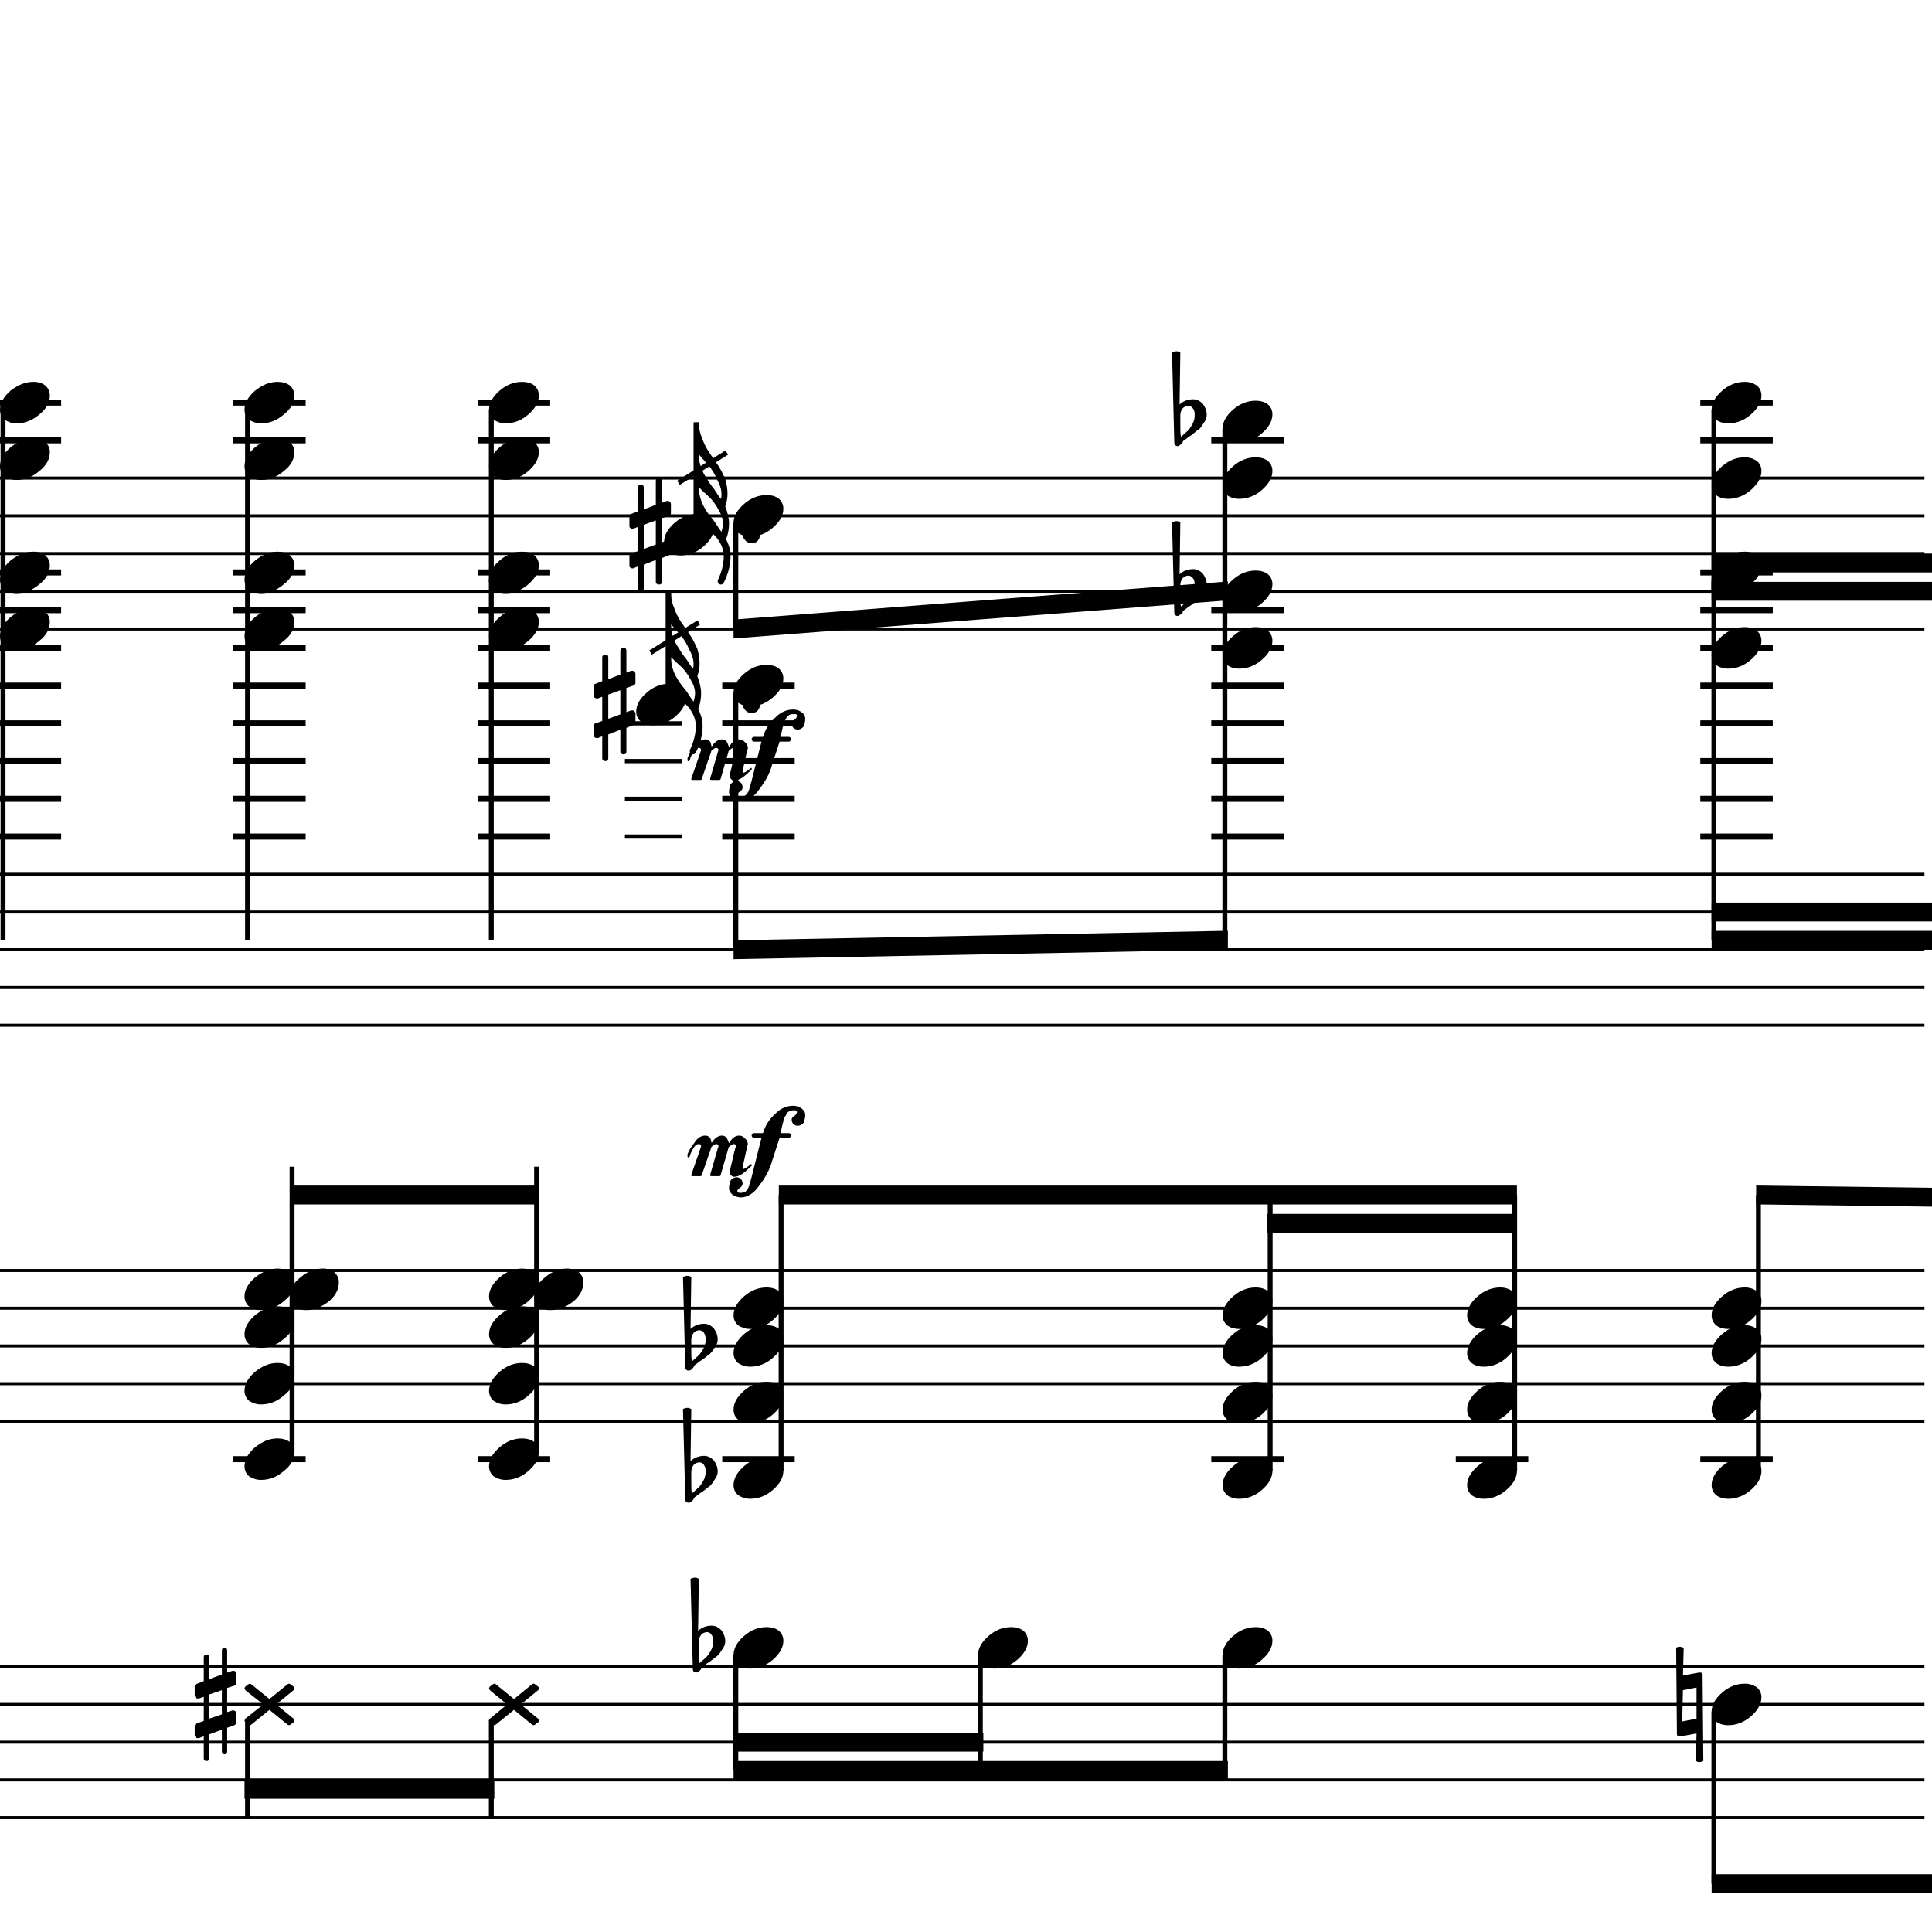 <?xml version="1.0" encoding="UTF-8" standalone="yes"?>
<svg width="256.0px" height="256.0px" xmlns="http://www.w3.org/2000/svg" xmlns:xlink="http://www.w3.org/1999/xlink" version="1.2" baseProfile="tiny">
<path d="M222.1,218.346 C222.2,218.253 222.4,218.206 222.6,218.206 C222.7,218.206 222.9,218.253 223.1,218.346 L223.0,222.003 L225.2,221.612 L225.2,221.612 C225.5,221.612 225.6,221.721 225.6,221.94 L225.7,233.346 C225.5,233.44 225.4,233.487 225.2,233.487 C225.0,233.487 224.9,233.44 224.7,233.346 L224.8,229.69 L222.7,230.081 L222.6,230.081 C222.3,230.081 222.2,229.971 222.2,229.753 L222.1,218.346 M224.8,227.737 L224.8,223.596 L223.0,223.956 L222.9,228.096 L224.8,227.737" />
<path d="M156.4,77.518 L156.4,79.065 C156.4,79.617 156.4,80.055 156.5,80.378 C156.9,80.013 157.2,79.742 157.4,79.565 C157.6,79.357 157.8,79.068 158.0,78.698 C158.2,78.328 158.3,77.961 158.3,77.597 C158.3,77.232 158.3,76.919 158.1,76.659 C157.9,76.398 157.7,76.268 157.5,76.268 C157.2,76.268 156.9,76.388 156.7,76.628 C156.5,76.888 156.4,77.185 156.4,77.518 M155.6,81.097 L155.3,69.206 C155.5,69.102 155.7,69.05 155.9,69.05 C156.1,69.05 156.2,69.102 156.4,69.206 L156.3,76.097 C156.8,75.638 157.4,75.409 158.1,75.409 C158.6,75.409 159.0,75.617 159.4,76.034 C159.7,76.451 159.9,76.93 159.9,77.472 C159.9,77.805 159.8,78.164 159.5,78.55 C159.3,78.893 159.1,79.164 158.9,79.362 C158.7,79.466 158.4,79.727 157.9,80.143 C157.7,80.258 157.5,80.393 157.3,80.55 C157.1,80.706 157.0,80.805 156.9,80.847 C156.8,80.898 156.7,81.003 156.7,81.159 C156.6,81.294 156.5,81.404 156.3,81.487 C156.3,81.57 156.2,81.612 156.0,81.612 C155.9,81.612 155.8,81.565 155.7,81.472 C155.6,81.378 155.6,81.253 155.6,81.097" />
<path d="M156.4,55.018 L156.4,56.565 C156.4,57.117 156.4,57.555 156.5,57.878 C156.9,57.513 157.2,57.242 157.4,57.065 C157.6,56.857 157.8,56.568 158.0,56.198 C158.2,55.828 158.3,55.461 158.3,55.096 C158.3,54.732 158.3,54.419 158.1,54.159 C157.9,53.898 157.7,53.768 157.5,53.768 C157.2,53.768 156.9,53.888 156.7,54.128 C156.5,54.388 156.4,54.685 156.4,55.018 M155.6,58.596 L155.3,46.706 C155.5,46.602 155.7,46.55 155.9,46.55 C156.1,46.55 156.2,46.602 156.4,46.706 L156.3,53.596 C156.8,53.138 157.4,52.909 158.1,52.909 C158.6,52.909 159.0,53.117 159.4,53.534 C159.7,53.951 159.9,54.43 159.9,54.971 C159.9,55.305 159.8,55.664 159.5,56.05 C159.3,56.393 159.1,56.664 158.9,56.862 C158.7,56.966 158.4,57.227 157.9,57.643 C157.7,57.758 157.5,57.893 157.3,58.05 C157.1,58.206 157.0,58.305 156.9,58.346 C156.8,58.398 156.7,58.503 156.7,58.659 C156.6,58.794 156.5,58.904 156.3,58.987 C156.3,59.07 156.2,59.112 156.0,59.112 C155.9,59.112 155.8,59.065 155.7,58.971 C155.6,58.878 155.6,58.753 155.6,58.596" />
<path d="M92.6,217.518 L92.6,219.065 C92.6,219.617 92.6,220.055 92.7,220.378 C93.1,220.013 93.4,219.742 93.6,219.565 C93.8,219.357 94.0,219.068 94.2,218.698 C94.4,218.328 94.5,217.961 94.5,217.596 C94.5,217.232 94.5,216.919 94.3,216.659 C94.2,216.399 93.9,216.268 93.7,216.268 C93.4,216.268 93.1,216.388 92.9,216.628 C92.7,216.888 92.6,217.185 92.6,217.518 M91.8,221.096 L91.5,209.206 C91.7,209.102 91.9,209.05 92.1,209.05 C92.3,209.05 92.4,209.102 92.6,209.206 L92.5,216.096 C93.0,215.638 93.6,215.409 94.3,215.409 C94.8,215.409 95.2,215.617 95.6,216.034 C95.9,216.451 96.1,216.93 96.1,217.471 C96.1,217.805 96.0,218.164 95.7,218.55 C95.5,218.893 95.3,219.164 95.1,219.362 C95.0,219.466 94.6,219.727 94.1,220.143 C93.9,220.258 93.7,220.393 93.5,220.55 C93.3,220.706 93.2,220.805 93.1,220.846 C93.0,220.899 93.0,221.003 92.9,221.159 C92.8,221.294 92.7,221.404 92.6,221.487 C92.5,221.57 92.4,221.612 92.2,221.612 C92.1,221.612 92.0,221.565 91.9,221.471 C91.8,221.378 91.8,221.253 91.8,221.096" />
<path d="M91.6,177.518 L91.6,179.065 C91.6,179.617 91.6,180.055 91.7,180.378 C92.1,180.013 92.4,179.742 92.6,179.565 C92.8,179.357 93.0,179.068 93.2,178.698 C93.4,178.328 93.5,177.961 93.5,177.596 C93.5,177.232 93.5,176.919 93.3,176.659 C93.2,176.399 92.9,176.268 92.7,176.268 C92.4,176.268 92.1,176.388 91.9,176.628 C91.7,176.888 91.6,177.185 91.6,177.518 M90.8,181.096 L90.5,169.206 C90.7,169.102 90.9,169.05 91.1,169.05 C91.3,169.05 91.4,169.102 91.6,169.206 L91.5,176.096 C92.0,175.638 92.6,175.409 93.3,175.409 C93.8,175.409 94.2,175.617 94.6,176.034 C94.9,176.451 95.1,176.93 95.1,177.471 C95.1,177.805 95.0,178.164 94.7,178.55 C94.5,178.893 94.3,179.164 94.1,179.362 C94.0,179.466 93.6,179.727 93.1,180.143 C92.9,180.258 92.7,180.393 92.5,180.55 C92.3,180.706 92.2,180.805 92.1,180.846 C92.0,180.899 92.0,181.003 91.9,181.159 C91.8,181.294 91.7,181.404 91.6,181.487 C91.5,181.57 91.4,181.612 91.2,181.612 C91.1,181.612 91.0,181.565 90.9,181.471 C90.8,181.378 90.8,181.253 90.8,181.096" />
<path d="M91.6,195.018 L91.6,196.565 C91.6,197.117 91.6,197.555 91.7,197.878 C92.1,197.513 92.4,197.242 92.6,197.065 C92.8,196.857 93.0,196.568 93.2,196.198 C93.4,195.828 93.5,195.461 93.5,195.096 C93.5,194.732 93.5,194.419 93.3,194.159 C93.2,193.899 92.9,193.768 92.7,193.768 C92.4,193.768 92.1,193.888 91.9,194.128 C91.7,194.388 91.6,194.685 91.6,195.018 M90.8,198.596 L90.5,186.706 C90.7,186.602 90.9,186.55 91.1,186.55 C91.3,186.55 91.4,186.602 91.6,186.706 L91.5,193.596 C92.0,193.138 92.6,192.909 93.3,192.909 C93.8,192.909 94.2,193.117 94.6,193.534 C94.9,193.951 95.1,194.43 95.1,194.971 C95.1,195.305 95.0,195.664 94.7,196.05 C94.5,196.393 94.3,196.664 94.1,196.862 C94.0,196.966 93.6,197.227 93.1,197.643 C92.9,197.758 92.7,197.893 92.5,198.05 C92.3,198.206 92.2,198.305 92.1,198.346 C92.0,198.399 92.0,198.503 91.9,198.659 C91.8,198.794 91.7,198.904 91.6,198.987 C91.5,199.07 91.4,199.112 91.2,199.112 C91.1,199.112 91.0,199.065 90.9,198.971 C90.8,198.878 90.8,198.753 90.8,198.596" />
<path d="M83.0,99.581 C83.0,99.831 82.9,99.956 82.6,99.956 C82.4,99.956 82.2,99.831 82.2,99.581 L82.2,96.69 L80.6,97.315 L80.6,100.471 C80.6,100.721 80.5,100.846 80.2,100.846 C80.0,100.846 79.8,100.721 79.8,100.471 L79.8,97.565 L79.2,97.8 C79.2,97.81 79.1,97.815 79.1,97.815 C79.0,97.815 78.9,97.776 78.8,97.698 C78.7,97.62 78.7,97.529 78.7,97.425 L78.7,96.222 C78.7,96.023 78.7,95.898 78.9,95.847 L79.8,95.534 L79.8,92.331 L79.2,92.55 C79.2,92.56 79.1,92.565 79.1,92.565 C79.0,92.565 78.9,92.526 78.8,92.448 C78.7,92.37 78.7,92.279 78.7,92.175 L78.7,90.956 C78.7,90.779 78.7,90.664 78.9,90.612 L79.8,90.253 L79.8,87.112 C79.8,86.862 80.0,86.737 80.2,86.737 C80.5,86.737 80.6,86.862 80.6,87.112 L80.6,90.003 L82.2,89.378 L82.2,86.222 C82.2,85.972 82.4,85.847 82.6,85.847 C82.9,85.847 83.0,85.972 83.0,86.222 L83.0,89.128 L83.6,88.893 C83.6,88.883 83.7,88.878 83.8,88.878 C83.9,88.878 84.0,88.914 84.1,88.987 C84.1,89.07 84.2,89.164 84.2,89.268 L84.2,90.472 C84.2,90.659 84.1,90.784 83.9,90.847 L83.0,91.159 L83.0,94.362 L83.6,94.143 C83.6,94.133 83.7,94.128 83.8,94.128 C83.9,94.128 84.0,94.169 84.1,94.253 C84.1,94.326 84.2,94.414 84.2,94.518 L84.2,95.737 C84.2,95.904 84.1,96.018 83.9,96.081 L83.0,96.44 L83.0,99.581 M82.2,91.456 L80.6,92.034 L80.6,95.237 L82.2,94.659 L82.2,91.456" />
<path d="M87.7,77.081 C87.7,77.331 87.6,77.456 87.3,77.456 C87.1,77.456 86.9,77.331 86.9,77.081 L86.9,74.19 L85.3,74.815 L85.3,77.972 C85.3,78.222 85.2,78.347 84.9,78.347 C84.7,78.347 84.5,78.222 84.5,77.972 L84.5,75.065 L83.9,75.3 C83.9,75.31 83.8,75.315 83.8,75.315 C83.7,75.315 83.6,75.276 83.5,75.198 C83.4,75.12 83.4,75.029 83.4,74.925 L83.4,73.722 C83.4,73.523 83.4,73.398 83.6,73.347 L84.5,73.034 L84.5,69.831 L83.9,70.05 C83.9,70.06 83.8,70.065 83.8,70.065 C83.7,70.065 83.6,70.026 83.5,69.948 C83.4,69.87 83.4,69.779 83.4,69.675 L83.4,68.456 C83.4,68.279 83.4,68.164 83.6,68.112 L84.5,67.753 L84.5,64.612 C84.5,64.362 84.7,64.237 84.9,64.237 C85.2,64.237 85.3,64.362 85.3,64.612 L85.3,67.503 L86.9,66.878 L86.9,63.721 C86.9,63.471 87.1,63.346 87.3,63.346 C87.6,63.346 87.7,63.471 87.7,63.721 L87.7,66.628 L88.3,66.393 C88.3,66.383 88.4,66.378 88.5,66.378 C88.6,66.378 88.7,66.414 88.8,66.487 C88.8,66.57 88.9,66.664 88.9,66.768 L88.9,67.972 C88.9,68.159 88.8,68.284 88.6,68.347 L87.7,68.659 L87.7,71.862 L88.3,71.643 C88.3,71.633 88.4,71.628 88.5,71.628 C88.6,71.628 88.7,71.669 88.8,71.753 C88.8,71.826 88.9,71.914 88.9,72.018 L88.9,73.237 C88.9,73.404 88.8,73.518 88.6,73.581 L87.7,73.94 L87.7,77.081 M86.9,68.956 L85.3,69.534 L85.3,72.737 L86.9,72.159 L86.9,68.956" />
<path d="M30.1,232.081 C30.1,232.331 30.0,232.456 29.8,232.456 C29.5,232.456 29.4,232.331 29.4,232.081 L29.4,229.19 L27.7,229.815 L27.7,232.971 C27.7,233.221 27.6,233.346 27.4,233.346 C27.1,233.346 27.0,233.221 27.0,232.971 L27.0,230.065 L26.4,230.3 C26.4,230.31 26.3,230.315 26.2,230.315 C26.1,230.315 26.0,230.276 25.9,230.198 C25.9,230.12 25.8,230.029 25.8,229.925 L25.8,228.721 C25.8,228.524 25.9,228.399 26.1,228.346 L27.0,228.034 L27.0,224.831 L26.4,225.05 C26.4,225.06 26.3,225.065 26.2,225.065 C26.1,225.065 26.0,225.026 25.9,224.948 C25.9,224.87 25.8,224.779 25.8,224.675 L25.8,223.456 C25.8,223.279 25.9,223.164 26.1,223.112 L27.0,222.753 L27.0,219.612 C27.0,219.362 27.1,219.237 27.4,219.237 C27.6,219.237 27.7,219.362 27.7,219.612 L27.7,222.503 L29.4,221.878 L29.4,218.721 C29.4,218.471 29.5,218.346 29.8,218.346 C30.0,218.346 30.1,218.471 30.1,218.721 L30.1,221.628 L30.8,221.393 C30.8,221.383 30.8,221.378 30.9,221.378 C31.0,221.378 31.1,221.414 31.2,221.487 C31.3,221.57 31.3,221.664 31.3,221.768 L31.3,222.971 C31.3,223.159 31.2,223.284 31.1,223.346 L30.1,223.659 L30.1,226.862 L30.8,226.643 C30.8,226.633 30.8,226.628 30.9,226.628 C31.0,226.628 31.1,226.669 31.2,226.753 C31.3,226.826 31.3,226.914 31.3,227.018 L31.3,228.237 C31.3,228.404 31.2,228.518 31.1,228.581 L30.1,228.94 L30.1,232.081 M29.4,223.956 L27.7,224.534 L27.7,227.737 L29.4,227.159 L29.4,223.956" />
<path d="M231.2,223.096 C231.8,223.096 232.3,223.258 232.8,223.581 C233.2,223.935 233.4,224.378 233.4,224.909 C233.4,225.805 232.9,226.643 232.0,227.425 C231.1,228.206 230.1,228.596 229.0,228.596 C228.4,228.596 227.8,228.435 227.4,228.112 C227.0,227.758 226.8,227.315 226.8,226.784 C226.8,225.888 227.3,225.05 228.2,224.268 C229.1,223.487 230.1,223.096 231.2,223.096" />
<path d="M231.2,170.596 C231.8,170.596 232.3,170.758 232.8,171.081 C233.2,171.435 233.4,171.878 233.4,172.409 C233.4,173.305 232.9,174.143 232.0,174.925 C231.1,175.706 230.1,176.096 229.0,176.096 C228.4,176.096 227.8,175.935 227.4,175.612 C227.0,175.258 226.8,174.815 226.8,174.284 C226.8,173.388 227.3,172.55 228.2,171.768 C229.1,170.987 230.1,170.596 231.2,170.596" />
<path d="M231.2,175.596 C231.8,175.596 232.3,175.758 232.8,176.081 C233.2,176.435 233.4,176.878 233.4,177.409 C233.4,178.305 232.9,179.143 232.0,179.925 C231.1,180.706 230.1,181.096 229.0,181.096 C228.4,181.096 227.8,180.935 227.4,180.612 C227.0,180.258 226.8,179.815 226.8,179.284 C226.8,178.388 227.3,177.55 228.2,176.768 C229.1,175.987 230.1,175.596 231.2,175.596" />
<path d="M231.2,183.096 C231.8,183.096 232.3,183.258 232.8,183.581 C233.2,183.935 233.4,184.378 233.4,184.909 C233.4,185.805 232.9,186.643 232.0,187.425 C231.1,188.206 230.1,188.596 229.0,188.596 C228.4,188.596 227.8,188.435 227.4,188.112 C227.0,187.758 226.8,187.315 226.8,186.784 C226.8,185.888 227.3,185.05 228.2,184.268 C229.1,183.487 230.1,183.096 231.2,183.096" />
<path d="M231.2,193.096 C231.8,193.096 232.3,193.258 232.8,193.581 C233.2,193.935 233.4,194.378 233.4,194.909 C233.4,195.805 232.9,196.643 232.0,197.425 C231.1,198.206 230.1,198.596 229.0,198.596 C228.4,198.596 227.8,198.435 227.4,198.112 C227.0,197.758 226.8,197.315 226.8,196.784 C226.8,195.888 227.3,195.05 228.2,194.268 C229.1,193.487 230.1,193.096 231.2,193.096" />
<path d="M231.2,73.097 C231.8,73.097 232.3,73.258 232.8,73.581 C233.2,73.935 233.4,74.378 233.4,74.909 C233.4,75.805 232.9,76.643 232.0,77.425 C231.1,78.206 230.1,78.597 229.0,78.597 C228.4,78.597 227.8,78.435 227.4,78.112 C227.0,77.758 226.8,77.315 226.8,76.784 C226.8,75.888 227.3,75.05 228.2,74.268 C229.1,73.487 230.1,73.097 231.2,73.097" />
<path d="M231.2,83.097 C231.8,83.097 232.3,83.258 232.8,83.581 C233.2,83.935 233.4,84.378 233.4,84.909 C233.4,85.805 232.9,86.643 232.0,87.425 C231.1,88.206 230.1,88.597 229.0,88.597 C228.4,88.597 227.8,88.435 227.4,88.112 C227.0,87.758 226.8,87.315 226.8,86.784 C226.8,85.888 227.3,85.05 228.2,84.268 C229.1,83.487 230.1,83.097 231.2,83.097" />
<path d="M231.2,50.596 C231.8,50.596 232.3,50.758 232.8,51.081 C233.2,51.435 233.4,51.878 233.4,52.409 C233.4,53.305 232.9,54.143 232.0,54.925 C231.1,55.706 230.1,56.096 229.0,56.096 C228.4,56.096 227.8,55.935 227.4,55.612 C227.0,55.258 226.8,54.815 226.8,54.284 C226.8,53.388 227.3,52.55 228.2,51.768 C229.1,50.987 230.1,50.596 231.2,50.596" />
<path d="M231.2,60.596 C231.8,60.596 232.3,60.758 232.8,61.081 C233.2,61.435 233.4,61.878 233.4,62.409 C233.4,63.305 232.9,64.143 232.0,64.925 C231.1,65.706 230.1,66.097 229.0,66.097 C228.4,66.097 227.8,65.935 227.4,65.612 C227.0,65.258 226.8,64.815 226.8,64.284 C226.8,63.388 227.3,62.55 228.2,61.768 C229.1,60.987 230.1,60.596 231.2,60.596" />
<path d="M198.8,170.596 C199.4,170.596 199.9,170.758 200.4,171.081 C200.8,171.435 201.0,171.878 201.0,172.409 C201.0,173.305 200.5,174.143 199.6,174.925 C198.7,175.706 197.7,176.096 196.6,176.096 C196.0,176.096 195.4,175.935 195.0,175.612 C194.6,175.258 194.4,174.815 194.4,174.284 C194.4,173.388 194.9,172.55 195.8,171.768 C196.7,170.987 197.7,170.596 198.8,170.596" />
<path d="M198.8,175.596 C199.4,175.596 199.9,175.758 200.4,176.081 C200.8,176.435 201.0,176.878 201.0,177.409 C201.0,178.305 200.5,179.143 199.6,179.925 C198.7,180.706 197.7,181.096 196.6,181.096 C196.0,181.096 195.4,180.935 195.0,180.612 C194.6,180.258 194.4,179.815 194.4,179.284 C194.4,178.388 194.9,177.55 195.8,176.768 C196.7,175.987 197.7,175.596 198.8,175.596" />
<path d="M198.8,183.096 C199.4,183.096 199.9,183.258 200.4,183.581 C200.8,183.935 201.0,184.378 201.0,184.909 C201.0,185.805 200.5,186.643 199.6,187.425 C198.7,188.206 197.7,188.596 196.6,188.596 C196.0,188.596 195.4,188.435 195.0,188.112 C194.6,187.758 194.4,187.315 194.4,186.784 C194.4,185.888 194.9,185.05 195.8,184.268 C196.7,183.487 197.7,183.096 198.8,183.096" />
<path d="M198.8,193.096 C199.4,193.096 199.9,193.258 200.4,193.581 C200.8,193.935 201.0,194.378 201.0,194.909 C201.0,195.805 200.5,196.643 199.6,197.425 C198.7,198.206 197.7,198.596 196.6,198.596 C196.0,198.596 195.4,198.435 195.0,198.112 C194.6,197.758 194.4,197.315 194.4,196.784 C194.4,195.888 194.9,195.05 195.8,194.268 C196.7,193.487 197.7,193.096 198.8,193.096" />
<path d="M166.4,215.596 C167.0,215.596 167.6,215.758 168.0,216.081 C168.4,216.435 168.6,216.878 168.6,217.409 C168.6,218.305 168.1,219.143 167.2,219.925 C166.3,220.706 165.3,221.096 164.2,221.096 C163.6,221.096 163.0,220.935 162.6,220.612 C162.2,220.258 162.0,219.815 162.0,219.284 C162.0,218.388 162.5,217.55 163.4,216.768 C164.3,215.987 165.3,215.596 166.4,215.596" />
<path d="M166.4,170.596 C167.0,170.596 167.6,170.758 168.0,171.081 C168.4,171.435 168.6,171.878 168.6,172.409 C168.6,173.305 168.1,174.143 167.2,174.925 C166.3,175.706 165.3,176.096 164.2,176.096 C163.6,176.096 163.0,175.935 162.6,175.612 C162.2,175.258 162.0,174.815 162.0,174.284 C162.0,173.388 162.5,172.55 163.4,171.768 C164.3,170.987 165.3,170.596 166.4,170.596" />
<path d="M166.4,175.596 C167.0,175.596 167.6,175.758 168.0,176.081 C168.4,176.435 168.6,176.878 168.6,177.409 C168.6,178.305 168.1,179.143 167.2,179.925 C166.3,180.706 165.3,181.096 164.2,181.096 C163.6,181.096 163.0,180.935 162.6,180.612 C162.2,180.258 162.0,179.815 162.0,179.284 C162.0,178.388 162.5,177.55 163.4,176.768 C164.3,175.987 165.3,175.596 166.4,175.596" />
<path d="M166.4,183.096 C167.0,183.096 167.6,183.258 168.0,183.581 C168.4,183.935 168.6,184.378 168.6,184.909 C168.6,185.805 168.1,186.643 167.2,187.425 C166.3,188.206 165.3,188.596 164.2,188.596 C163.6,188.596 163.0,188.435 162.6,188.112 C162.2,187.758 162.0,187.315 162.0,186.784 C162.0,185.888 162.5,185.05 163.4,184.268 C164.3,183.487 165.3,183.096 166.4,183.096" />
<path d="M166.4,193.096 C167.0,193.096 167.6,193.258 168.0,193.581 C168.4,193.935 168.6,194.378 168.6,194.909 C168.6,195.805 168.1,196.643 167.2,197.425 C166.3,198.206 165.3,198.596 164.2,198.596 C163.6,198.596 163.0,198.435 162.6,198.112 C162.2,197.758 162.0,197.315 162.0,196.784 C162.0,195.888 162.5,195.05 163.4,194.268 C164.3,193.487 165.3,193.096 166.4,193.096" />
<path d="M166.4,75.597 C167.0,75.597 167.6,75.758 168.0,76.081 C168.4,76.435 168.6,76.878 168.6,77.409 C168.6,78.305 168.1,79.143 167.2,79.925 C166.3,80.706 165.3,81.097 164.2,81.097 C163.6,81.097 163.0,80.935 162.6,80.612 C162.2,80.258 162.0,79.815 162.0,79.284 C162.0,78.388 162.5,77.55 163.4,76.768 C164.3,75.987 165.3,75.597 166.4,75.597" />
<path d="M166.4,83.097 C167.0,83.097 167.6,83.258 168.0,83.581 C168.4,83.935 168.6,84.378 168.6,84.909 C168.6,85.805 168.1,86.643 167.2,87.425 C166.3,88.206 165.3,88.597 164.2,88.597 C163.6,88.597 163.0,88.435 162.6,88.112 C162.2,87.758 162.0,87.315 162.0,86.784 C162.0,85.888 162.5,85.05 163.4,84.268 C164.3,83.487 165.3,83.097 166.4,83.097" />
<path d="M166.4,53.096 C167.0,53.096 167.6,53.258 168.0,53.581 C168.4,53.935 168.6,54.378 168.6,54.909 C168.6,55.805 168.1,56.643 167.2,57.425 C166.3,58.206 165.3,58.596 164.2,58.596 C163.6,58.596 163.0,58.435 162.6,58.112 C162.2,57.758 162.0,57.315 162.0,56.784 C162.0,55.888 162.5,55.05 163.4,54.268 C164.3,53.487 165.3,53.096 166.4,53.096" />
<path d="M166.4,60.596 C167.0,60.596 167.6,60.758 168.0,61.081 C168.4,61.435 168.6,61.878 168.6,62.409 C168.6,63.305 168.1,64.143 167.2,64.925 C166.3,65.706 165.3,66.097 164.2,66.097 C163.6,66.097 163.0,65.935 162.6,65.612 C162.2,65.258 162.0,64.815 162.0,64.284 C162.0,63.388 162.5,62.55 163.4,61.768 C164.3,60.987 165.3,60.596 166.4,60.596" />
<path d="M134.0,215.596 C134.6,215.596 135.2,215.758 135.6,216.081 C136.0,216.435 136.2,216.878 136.2,217.409 C136.2,218.305 135.7,219.143 134.8,219.925 C133.9,220.706 132.9,221.096 131.8,221.096 C131.2,221.096 130.6,220.935 130.2,220.612 C129.8,220.258 129.6,219.815 129.6,219.284 C129.6,218.388 130.1,217.55 131.0,216.768 C131.9,215.987 132.9,215.596 134.0,215.596" />
<path d="M101.6,215.596 C102.2,215.596 102.8,215.758 103.2,216.081 C103.6,216.435 103.8,216.878 103.8,217.409 C103.8,218.305 103.3,219.143 102.4,219.925 C101.5,220.706 100.5,221.096 99.4,221.096 C98.8,221.096 98.3,220.935 97.8,220.612 C97.4,220.258 97.2,219.815 97.2,219.284 C97.2,218.388 97.7,217.55 98.6,216.768 C99.5,215.987 100.5,215.596 101.6,215.596" />
<path d="M101.6,170.596 C102.2,170.596 102.8,170.758 103.2,171.081 C103.6,171.435 103.8,171.878 103.8,172.409 C103.8,173.305 103.3,174.143 102.4,174.925 C101.5,175.706 100.5,176.096 99.4,176.096 C98.8,176.096 98.3,175.935 97.8,175.612 C97.4,175.258 97.2,174.815 97.2,174.284 C97.2,173.388 97.7,172.55 98.6,171.768 C99.5,170.987 100.5,170.596 101.6,170.596" />
<path d="M101.6,175.596 C102.2,175.596 102.8,175.758 103.2,176.081 C103.6,176.435 103.8,176.878 103.8,177.409 C103.8,178.305 103.3,179.143 102.4,179.925 C101.5,180.706 100.5,181.096 99.4,181.096 C98.8,181.096 98.3,180.935 97.8,180.612 C97.4,180.258 97.2,179.815 97.2,179.284 C97.2,178.388 97.7,177.55 98.6,176.768 C99.5,175.987 100.5,175.596 101.6,175.596" />
<path d="M101.6,183.096 C102.2,183.096 102.8,183.258 103.2,183.581 C103.6,183.935 103.8,184.378 103.8,184.909 C103.8,185.805 103.3,186.643 102.4,187.425 C101.5,188.206 100.5,188.596 99.4,188.596 C98.8,188.596 98.3,188.435 97.8,188.112 C97.4,187.758 97.2,187.315 97.2,186.784 C97.2,185.888 97.7,185.05 98.6,184.268 C99.5,183.487 100.5,183.096 101.6,183.096" />
<path d="M101.6,193.096 C102.2,193.096 102.8,193.258 103.2,193.581 C103.6,193.935 103.8,194.378 103.8,194.909 C103.8,195.805 103.3,196.643 102.4,197.425 C101.5,198.206 100.5,198.596 99.4,198.596 C98.8,198.596 98.3,198.435 97.8,198.112 C97.4,197.758 97.2,197.315 97.2,196.784 C97.2,195.888 97.7,195.05 98.6,194.268 C99.5,193.487 100.5,193.096 101.6,193.096" />
<path d="M88.7,90.597 C89.3,90.597 89.8,90.758 90.3,91.081 C90.7,91.435 90.9,91.878 90.9,92.409 C90.9,93.305 90.4,94.143 89.5,94.925 C88.6,95.706 87.6,96.097 86.5,96.097 C85.9,96.097 85.3,95.935 84.9,95.612 C84.5,95.258 84.3,94.815 84.3,94.284 C84.3,93.388 84.8,92.55 85.7,91.768 C86.6,90.987 87.6,90.597 88.7,90.597" />
<path d="M101.6,88.097 C102.2,88.097 102.8,88.258 103.2,88.581 C103.6,88.935 103.8,89.378 103.8,89.909 C103.8,90.805 103.3,91.643 102.4,92.425 C101.5,93.206 100.5,93.597 99.4,93.597 C98.8,93.597 98.3,93.435 97.8,93.112 C97.4,92.758 97.2,92.315 97.2,91.784 C97.2,90.888 97.7,90.05 98.6,89.268 C99.5,88.487 100.5,88.097 101.6,88.097" />
<path d="M92.4,68.097 C93.0,68.097 93.5,68.258 94.0,68.581 C94.4,68.935 94.6,69.378 94.6,69.909 C94.6,70.805 94.1,71.643 93.2,72.425 C92.3,73.206 91.3,73.597 90.2,73.597 C89.6,73.597 89.0,73.435 88.6,73.112 C88.2,72.758 88.0,72.315 88.0,71.784 C88.0,70.888 88.5,70.05 89.4,69.268 C90.3,68.487 91.3,68.097 92.4,68.097" />
<path d="M101.6,65.597 C102.2,65.597 102.8,65.758 103.2,66.081 C103.6,66.435 103.8,66.878 103.8,67.409 C103.8,68.305 103.3,69.143 102.4,69.925 C101.5,70.706 100.5,71.097 99.4,71.097 C98.8,71.097 98.3,70.935 97.8,70.612 C97.4,70.258 97.2,69.815 97.2,69.284 C97.2,68.388 97.7,67.55 98.6,66.768 C99.5,65.987 100.5,65.597 101.6,65.597" />
<path d="M68.1,225.128 L70.5,223.175 C70.6,223.122 70.6,223.096 70.7,223.096 C70.8,223.096 70.8,223.122 70.9,223.175 L71.3,223.487 C71.4,223.55 71.4,223.628 71.4,223.721 C71.4,223.784 71.4,223.862 71.3,223.956 L69.0,225.846 L71.3,227.737 C71.4,227.81 71.4,227.891 71.4,227.979 C71.4,228.068 71.4,228.143 71.3,228.206 L70.9,228.518 C70.8,228.57 70.8,228.596 70.7,228.596 C70.6,228.596 70.6,228.57 70.5,228.518 L68.1,226.565 L65.7,228.518 C65.6,228.57 65.6,228.596 65.5,228.596 C65.5,228.596 65.4,228.57 65.3,228.518 L64.9,228.206 C64.9,228.143 64.8,228.065 64.8,227.971 C64.8,227.909 64.9,227.831 64.9,227.737 L67.2,225.846 L64.9,223.956 C64.9,223.883 64.8,223.802 64.8,223.714 C64.8,223.625 64.9,223.55 64.9,223.487 L65.3,223.175 C65.4,223.122 65.5,223.096 65.5,223.096 C65.6,223.096 65.6,223.122 65.7,223.175 L68.1,225.128" />
<path d="M75.1,168.096 C75.8,168.096 76.3,168.258 76.7,168.581 C77.1,168.935 77.3,169.378 77.3,169.909 C77.3,170.805 76.9,171.643 76.0,172.425 C75.0,173.206 74.0,173.596 72.9,173.596 C72.3,173.596 71.8,173.435 71.4,173.112 C71.0,172.758 70.8,172.315 70.8,171.784 C70.8,170.888 71.2,170.05 72.2,169.268 C73.1,168.487 74.1,168.096 75.1,168.096" />
<path d="M69.2,168.096 C69.8,168.096 70.4,168.258 70.8,168.581 C71.2,168.935 71.4,169.378 71.4,169.909 C71.4,170.805 70.9,171.643 70.0,172.425 C69.1,173.206 68.1,173.596 67.0,173.596 C66.4,173.596 65.9,173.435 65.4,173.112 C65.0,172.758 64.8,172.315 64.8,171.784 C64.8,170.888 65.3,170.05 66.2,169.268 C67.1,168.487 68.1,168.096 69.2,168.096" />
<path d="M69.2,173.096 C69.8,173.096 70.4,173.258 70.8,173.581 C71.2,173.935 71.4,174.378 71.4,174.909 C71.4,175.805 70.9,176.643 70.0,177.425 C69.1,178.206 68.1,178.596 67.0,178.596 C66.4,178.596 65.9,178.435 65.4,178.112 C65.0,177.758 64.8,177.315 64.8,176.784 C64.8,175.888 65.3,175.05 66.2,174.268 C67.1,173.487 68.1,173.096 69.2,173.096" />
<path d="M69.2,180.596 C69.8,180.596 70.4,180.758 70.8,181.081 C71.2,181.435 71.4,181.878 71.4,182.409 C71.4,183.305 70.9,184.143 70.0,184.925 C69.1,185.706 68.1,186.096 67.0,186.096 C66.4,186.096 65.9,185.935 65.4,185.612 C65.0,185.258 64.8,184.815 64.8,184.284 C64.8,183.388 65.3,182.55 66.2,181.768 C67.1,180.987 68.1,180.596 69.2,180.596" />
<path d="M69.2,190.596 C69.8,190.596 70.4,190.758 70.8,191.081 C71.2,191.435 71.4,191.878 71.4,192.409 C71.4,193.305 70.9,194.143 70.0,194.925 C69.1,195.706 68.1,196.096 67.0,196.096 C66.4,196.096 65.9,195.935 65.4,195.612 C65.0,195.258 64.8,194.815 64.8,194.284 C64.8,193.388 65.3,192.55 66.2,191.768 C67.1,190.987 68.1,190.596 69.2,190.596" />
<path d="M69.2,73.097 C69.8,73.097 70.4,73.258 70.8,73.581 C71.2,73.935 71.4,74.378 71.4,74.909 C71.4,75.805 70.9,76.643 70.0,77.425 C69.1,78.206 68.1,78.597 67.0,78.597 C66.4,78.597 65.9,78.435 65.4,78.112 C65.0,77.758 64.8,77.315 64.8,76.784 C64.8,75.888 65.3,75.05 66.2,74.268 C67.1,73.487 68.1,73.097 69.2,73.097" />
<path d="M69.2,80.597 C69.8,80.597 70.4,80.758 70.8,81.081 C71.2,81.435 71.4,81.878 71.4,82.409 C71.4,83.305 70.9,84.143 70.0,84.925 C69.1,85.706 68.1,86.097 67.0,86.097 C66.4,86.097 65.9,85.935 65.4,85.612 C65.0,85.258 64.8,84.815 64.8,84.284 C64.8,83.388 65.3,82.55 66.2,81.768 C67.1,80.987 68.1,80.597 69.2,80.597" />
<path d="M69.2,50.596 C69.8,50.596 70.4,50.758 70.8,51.081 C71.2,51.435 71.4,51.878 71.4,52.409 C71.4,53.305 70.9,54.143 70.0,54.925 C69.1,55.706 68.1,56.096 67.0,56.096 C66.4,56.096 65.9,55.935 65.4,55.612 C65.0,55.258 64.8,54.815 64.8,54.284 C64.8,53.388 65.3,52.55 66.2,51.768 C67.1,50.987 68.1,50.596 69.2,50.596" />
<path d="M69.2,58.096 C69.8,58.096 70.4,58.258 70.8,58.581 C71.2,58.935 71.4,59.378 71.4,59.909 C71.4,60.805 70.9,61.643 70.0,62.425 C69.1,63.206 68.1,63.596 67.0,63.596 C66.4,63.596 65.9,63.435 65.4,63.112 C65.0,62.758 64.8,62.315 64.8,61.784 C64.8,60.888 65.3,60.05 66.2,59.268 C67.1,58.487 68.1,58.096 69.2,58.096" />
<path d="M35.7,225.128 L38.1,223.175 C38.2,223.122 38.3,223.096 38.3,223.096 C38.4,223.096 38.4,223.122 38.5,223.175 L38.9,223.487 C39.0,223.55 39.0,223.628 39.0,223.721 C39.0,223.784 39.0,223.862 38.9,223.956 L36.6,225.846 L38.9,227.737 C39.0,227.81 39.0,227.891 39.0,227.979 C39.0,228.068 39.0,228.143 38.9,228.206 L38.5,228.518 C38.4,228.57 38.4,228.596 38.3,228.596 C38.3,228.596 38.2,228.57 38.1,228.518 L35.7,226.565 L33.3,228.518 C33.2,228.57 33.2,228.596 33.1,228.596 C33.1,228.596 33.0,228.57 32.9,228.518 L32.5,228.206 C32.5,228.143 32.4,228.065 32.4,227.971 C32.4,227.909 32.5,227.831 32.5,227.737 L34.9,225.846 L32.5,223.956 C32.5,223.883 32.4,223.802 32.4,223.714 C32.4,223.625 32.5,223.55 32.5,223.487 L32.9,223.175 C33.0,223.122 33.1,223.096 33.1,223.096 C33.2,223.096 33.2,223.122 33.3,223.175 L35.7,225.128" />
<path d="M42.8,168.096 C43.4,168.096 43.9,168.258 44.3,168.581 C44.7,168.935 44.9,169.378 44.9,169.909 C44.9,170.805 44.5,171.643 43.6,172.425 C42.6,173.206 41.6,173.596 40.6,173.596 C39.9,173.596 39.4,173.435 39.0,173.112 C38.6,172.758 38.4,172.315 38.4,171.784 C38.4,170.888 38.8,170.05 39.8,169.268 C40.7,168.487 41.7,168.096 42.8,168.096" />
<path d="M36.8,168.096 C37.4,168.096 38.0,168.258 38.4,168.581 C38.8,168.935 39.0,169.378 39.0,169.909 C39.0,170.805 38.6,171.643 37.6,172.425 C36.7,173.206 35.7,173.596 34.6,173.596 C34.0,173.596 33.5,173.435 33.0,173.112 C32.6,172.758 32.4,172.315 32.4,171.784 C32.4,170.888 32.9,170.05 33.8,169.268 C34.8,168.487 35.7,168.096 36.8,168.096" />
<path d="M36.8,173.096 C37.4,173.096 38.0,173.258 38.4,173.581 C38.8,173.935 39.0,174.378 39.0,174.909 C39.0,175.805 38.6,176.643 37.6,177.425 C36.7,178.206 35.7,178.596 34.6,178.596 C34.0,178.596 33.5,178.435 33.0,178.112 C32.6,177.758 32.4,177.315 32.4,176.784 C32.4,175.888 32.9,175.05 33.8,174.268 C34.8,173.487 35.7,173.096 36.8,173.096" />
<path d="M36.8,180.596 C37.4,180.596 38.0,180.758 38.4,181.081 C38.8,181.435 39.0,181.878 39.0,182.409 C39.0,183.305 38.6,184.143 37.6,184.925 C36.7,185.706 35.7,186.096 34.6,186.096 C34.0,186.096 33.5,185.935 33.0,185.612 C32.6,185.258 32.4,184.815 32.4,184.284 C32.4,183.388 32.9,182.55 33.8,181.768 C34.8,180.987 35.7,180.596 36.8,180.596" />
<path d="M36.8,190.596 C37.4,190.596 38.0,190.758 38.4,191.081 C38.8,191.435 39.0,191.878 39.0,192.409 C39.0,193.305 38.6,194.143 37.6,194.925 C36.7,195.706 35.7,196.096 34.6,196.096 C34.0,196.096 33.5,195.935 33.0,195.612 C32.6,195.258 32.4,194.815 32.4,194.284 C32.4,193.388 32.9,192.55 33.8,191.768 C34.8,190.987 35.7,190.596 36.8,190.596" />
<path d="M36.8,73.097 C37.4,73.097 38.0,73.258 38.4,73.581 C38.8,73.935 39.0,74.378 39.0,74.909 C39.0,75.805 38.6,76.643 37.6,77.425 C36.7,78.206 35.7,78.597 34.6,78.597 C34.0,78.597 33.5,78.435 33.0,78.112 C32.6,77.758 32.4,77.315 32.4,76.784 C32.4,75.888 32.9,75.05 33.8,74.268 C34.8,73.487 35.7,73.097 36.8,73.097" />
<path d="M36.8,80.597 C37.4,80.597 38.0,80.758 38.4,81.081 C38.8,81.435 39.0,81.878 39.0,82.409 C39.0,83.305 38.6,84.143 37.6,84.925 C36.7,85.706 35.7,86.097 34.6,86.097 C34.0,86.097 33.5,85.935 33.0,85.612 C32.6,85.258 32.4,84.815 32.4,84.284 C32.4,83.388 32.9,82.55 33.8,81.768 C34.8,80.987 35.7,80.597 36.8,80.597" />
<path d="M36.8,50.596 C37.4,50.596 38.0,50.758 38.4,51.081 C38.8,51.435 39.0,51.878 39.0,52.409 C39.0,53.305 38.6,54.143 37.6,54.925 C36.7,55.706 35.7,56.096 34.6,56.096 C34.0,56.096 33.5,55.935 33.0,55.612 C32.6,55.258 32.4,54.815 32.4,54.284 C32.4,53.388 32.9,52.55 33.8,51.768 C34.8,50.987 35.7,50.596 36.8,50.596" />
<path d="M36.8,58.096 C37.4,58.096 38.0,58.258 38.4,58.581 C38.8,58.935 39.0,59.378 39.0,59.909 C39.0,60.805 38.6,61.643 37.6,62.425 C36.7,63.206 35.7,63.596 34.6,63.596 C34.0,63.596 33.5,63.435 33.0,63.112 C32.6,62.758 32.4,62.315 32.4,61.784 C32.4,60.888 32.9,60.05 33.8,59.268 C34.8,58.487 35.7,58.096 36.8,58.096" />
<path d="M4.4,73.097 C5.1,73.097 5.6,73.258 6.0,73.581 C6.4,73.935 6.6,74.378 6.6,74.909 C6.6,75.805 6.2,76.643 5.2,77.425 C4.3,78.206 3.3,78.597 2.2,78.597 C1.6,78.597 1.1,78.435 0.6,78.112 C0.2,77.758 0.0,77.315 0.0,76.784 C0.0,75.888 0.5,75.05 1.4,74.268 C2.4,73.487 3.4,73.097 4.4,73.097" />
<path d="M4.4,80.597 C5.1,80.597 5.6,80.758 6.0,81.081 C6.4,81.435 6.6,81.878 6.6,82.409 C6.6,83.305 6.2,84.143 5.2,84.925 C4.3,85.706 3.3,86.097 2.2,86.097 C1.6,86.097 1.1,85.935 0.6,85.612 C0.2,85.258 0.0,84.815 0.0,84.284 C0.0,83.388 0.5,82.55 1.4,81.768 C2.4,80.987 3.4,80.597 4.4,80.597" />
<path d="M4.4,50.596 C5.1,50.596 5.6,50.758 6.0,51.081 C6.4,51.435 6.6,51.878 6.6,52.409 C6.6,53.305 6.2,54.143 5.2,54.925 C4.3,55.706 3.3,56.096 2.2,56.096 C1.6,56.096 1.1,55.935 0.6,55.612 C0.2,55.258 0.0,54.815 0.0,54.284 C0.0,53.388 0.5,52.55 1.4,51.768 C2.4,50.987 3.4,50.596 4.4,50.596" />
<path d="M4.4,58.096 C5.1,58.096 5.6,58.258 6.0,58.581 C6.4,58.935 6.6,59.378 6.6,59.909 C6.6,60.805 6.2,61.643 5.2,62.425 C4.3,63.206 3.3,63.596 2.2,63.596 C1.6,63.596 1.1,63.435 0.6,63.112 C0.2,62.758 0.0,62.315 0.0,61.784 C0.0,60.888 0.5,60.05 1.4,59.268 C2.4,58.487 3.4,58.096 4.4,58.096" />
<path d="M91.1,153.253 L91.1,153.221 C91.1,153.201 91.1,153.164 91.1,153.112 C91.1,153.06 91.1,153.003 91.1,152.94 C91.3,152.43 91.6,151.93 92.0,151.44 C92.4,150.784 92.9,150.461 93.5,150.471 C93.7,150.471 93.9,150.57 94.1,150.768 C94.2,150.935 94.2,151.159 94.3,151.44 C94.7,150.784 95.2,150.461 95.7,150.471 C95.9,150.471 96.1,150.57 96.3,150.768 C96.4,150.977 96.5,151.216 96.6,151.487 C97.0,150.8 97.4,150.461 98.0,150.471 C98.2,150.471 98.5,150.594 98.7,150.839 C99.0,151.083 99.1,151.367 99.1,151.69 C99.1,151.732 99.0,151.82 99.0,151.956 L98.4,154.659 C98.4,154.68 98.4,154.706 98.4,154.737 C98.4,154.841 98.4,154.893 98.5,154.893 C98.6,154.893 98.8,154.789 99.1,154.581 L99.5,154.253 C99.6,154.253 99.6,154.284 99.6,154.346 C99.6,154.399 99.6,154.44 99.6,154.471 C99.0,155.034 98.6,155.383 98.4,155.518 C98.0,155.789 97.6,155.925 97.3,155.925 C97.1,155.925 97.0,155.867 96.9,155.753 C96.8,155.659 96.7,155.529 96.7,155.362 C96.7,155.3 96.7,155.237 96.7,155.175 L97.4,152.206 C97.4,152.122 97.5,152.039 97.5,151.956 C97.5,151.716 97.4,151.596 97.3,151.596 C97.1,151.596 96.9,151.664 96.8,151.8 C96.6,151.925 96.5,152.06 96.5,152.206 L95.5,155.659 C95.5,155.784 95.4,155.846 95.3,155.846 L94.3,155.846 C94.1,155.846 94.1,155.784 94.1,155.659 L95.1,152.206 C95.1,152.091 95.2,151.992 95.2,151.909 C95.2,151.701 95.1,151.596 94.9,151.596 C94.8,151.596 94.6,151.664 94.5,151.8 C94.3,151.904 94.2,152.039 94.2,152.206 L93.0,155.659 C93.0,155.784 92.9,155.846 92.8,155.846 L91.7,155.846 C91.6,155.846 91.6,155.784 91.6,155.659 L92.8,152.206 C92.8,152.06 92.9,151.966 92.9,151.925 C92.9,151.706 92.8,151.596 92.6,151.596 C92.3,151.596 92.1,151.768 91.9,152.112 C91.7,152.435 91.5,152.794 91.4,153.19 C91.4,153.305 91.3,153.362 91.2,153.362 C91.1,153.341 91.1,153.305 91.1,153.253 M103.3,150.768 L102.3,153.862 C102.0,154.977 101.4,156.055 100.6,157.096 C99.9,158.138 99.0,158.659 98.2,158.659 C97.8,158.659 97.4,158.547 97.1,158.323 C96.8,158.099 96.6,157.81 96.6,157.456 C96.6,157.05 96.7,156.706 96.8,156.425 C97.0,156.154 97.3,156.008 97.6,155.987 C97.8,155.987 98.0,156.07 98.2,156.237 C98.3,156.404 98.4,156.596 98.4,156.815 C98.4,157.013 98.3,157.195 98.1,157.362 C97.8,157.508 97.7,157.675 97.7,157.862 C97.7,157.987 97.8,158.05 98.1,158.05 L98.2,158.05 C98.3,158.05 98.4,158.034 98.5,158.003 C98.6,157.992 98.7,157.951 98.8,157.878 C98.8,157.878 98.8,157.826 99.0,157.721 C99.0,157.607 99.1,157.524 99.1,157.471 C99.2,157.367 99.2,157.284 99.2,157.221 C99.3,157.18 99.3,157.076 99.3,156.909 C99.4,156.867 99.4,156.82 99.4,156.768 C99.4,156.716 99.4,156.68 99.4,156.659 C99.4,156.638 99.4,156.622 99.4,156.612 C99.5,156.404 99.5,156.279 99.5,156.237 C99.6,156.029 99.6,155.925 99.6,155.925 L100.9,150.768 L99.9,150.768 C99.8,150.768 99.7,150.737 99.7,150.675 C99.6,150.591 99.6,150.518 99.6,150.456 C99.6,150.372 99.6,150.3 99.7,150.237 C99.8,150.175 99.8,150.143 99.9,150.143 L101.1,150.143 C101.4,149.164 101.9,148.32 102.7,147.612 C103.4,146.883 104.2,146.518 105.1,146.518 C105.5,146.518 105.9,146.633 106.2,146.862 C106.5,147.081 106.7,147.367 106.7,147.721 C106.7,148.107 106.6,148.451 106.5,148.753 C106.3,149.024 106.0,149.164 105.7,149.175 C105.5,149.175 105.3,149.094 105.1,148.932 C105.0,148.771 104.9,148.581 104.9,148.362 C104.9,148.175 105.0,148.003 105.3,147.846 C105.5,147.69 105.6,147.513 105.6,147.315 C105.6,147.169 105.5,147.102 105.2,147.112 L105.2,147.112 C105.1,147.133 105.1,147.138 105.1,147.128 C104.8,147.128 104.6,147.185 104.5,147.3 C104.3,147.404 104.2,147.591 104.1,147.862 C104.0,147.935 104.0,148.008 103.9,148.081 C103.9,148.154 103.9,148.234 103.9,148.323 C103.8,148.412 103.8,148.471 103.8,148.503 C103.8,148.565 103.8,148.695 103.7,148.893 C103.7,149.081 103.6,149.242 103.6,149.378 C103.5,149.774 103.5,150.029 103.4,150.143 L104.5,150.143 C104.6,150.143 104.7,150.172 104.7,150.229 C104.8,150.287 104.8,150.359 104.8,150.448 C104.8,150.537 104.8,150.612 104.7,150.675 C104.7,150.737 104.6,150.768 104.5,150.768 L103.3,150.768" />
<path d="M91.1,100.753 L91.1,100.721 C91.1,100.701 91.1,100.664 91.1,100.612 C91.1,100.56 91.1,100.503 91.1,100.44 C91.3,99.93 91.6,99.43 92.0,98.94 C92.4,98.284 92.9,97.961 93.5,97.972 C93.7,97.972 93.9,98.07 94.1,98.268 C94.2,98.435 94.2,98.659 94.3,98.94 C94.7,98.284 95.2,97.961 95.7,97.972 C95.9,97.972 96.1,98.07 96.3,98.268 C96.4,98.477 96.5,98.716 96.6,98.987 C97.0,98.3 97.4,97.961 98.0,97.972 C98.2,97.972 98.5,98.094 98.7,98.339 C99.0,98.583 99.1,98.867 99.1,99.19 C99.1,99.232 99.0,99.32 99.0,99.456 L98.4,102.159 C98.4,102.18 98.4,102.206 98.4,102.237 C98.4,102.341 98.4,102.393 98.5,102.393 C98.6,102.393 98.8,102.289 99.1,102.081 L99.5,101.753 C99.6,101.753 99.6,101.784 99.6,101.846 C99.6,101.899 99.6,101.94 99.6,101.971 C99.0,102.534 98.6,102.883 98.4,103.018 C98.0,103.289 97.6,103.425 97.3,103.425 C97.1,103.425 97.0,103.367 96.9,103.253 C96.8,103.159 96.7,103.029 96.7,102.862 C96.7,102.8 96.7,102.737 96.7,102.675 L97.4,99.706 C97.4,99.623 97.5,99.539 97.5,99.456 C97.5,99.216 97.4,99.097 97.3,99.097 C97.1,99.097 96.9,99.164 96.8,99.3 C96.6,99.425 96.5,99.56 96.5,99.706 L95.5,103.159 C95.5,103.284 95.4,103.346 95.3,103.346 L94.3,103.346 C94.1,103.346 94.1,103.284 94.1,103.159 L95.1,99.706 C95.1,99.591 95.2,99.492 95.2,99.409 C95.2,99.201 95.1,99.097 94.9,99.097 C94.8,99.097 94.6,99.164 94.5,99.3 C94.3,99.404 94.2,99.539 94.2,99.706 L93.0,103.159 C93.0,103.284 92.9,103.346 92.8,103.346 L91.7,103.346 C91.6,103.346 91.6,103.284 91.6,103.159 L92.8,99.706 C92.8,99.56 92.9,99.466 92.9,99.425 C92.9,99.206 92.8,99.097 92.6,99.097 C92.3,99.097 92.1,99.268 91.9,99.612 C91.7,99.935 91.5,100.294 91.4,100.69 C91.4,100.805 91.3,100.862 91.2,100.862 C91.1,100.841 91.1,100.805 91.1,100.753 M103.3,98.268 L102.3,101.362 C102.0,102.477 101.4,103.555 100.6,104.596 C99.9,105.638 99.0,106.159 98.2,106.159 C97.8,106.159 97.4,106.047 97.1,105.823 C96.8,105.599 96.6,105.31 96.6,104.956 C96.6,104.55 96.7,104.206 96.8,103.925 C97.0,103.654 97.3,103.508 97.6,103.487 C97.8,103.487 98.0,103.57 98.2,103.737 C98.3,103.904 98.4,104.096 98.4,104.315 C98.4,104.513 98.3,104.695 98.1,104.862 C97.8,105.008 97.7,105.175 97.7,105.362 C97.7,105.487 97.8,105.55 98.1,105.55 L98.2,105.55 C98.3,105.55 98.4,105.534 98.5,105.503 C98.6,105.492 98.7,105.451 98.8,105.378 C98.8,105.378 98.8,105.326 99.0,105.221 C99.0,105.107 99.1,105.024 99.1,104.971 C99.2,104.867 99.2,104.784 99.2,104.721 C99.3,104.68 99.3,104.576 99.3,104.409 C99.4,104.367 99.4,104.32 99.4,104.268 C99.4,104.216 99.4,104.18 99.4,104.159 C99.4,104.138 99.4,104.122 99.4,104.112 C99.5,103.904 99.5,103.779 99.5,103.737 C99.6,103.529 99.6,103.425 99.6,103.425 L100.9,98.268 L99.9,98.268 C99.8,98.268 99.7,98.237 99.7,98.175 C99.6,98.091 99.6,98.018 99.6,97.956 C99.6,97.873 99.6,97.8 99.7,97.737 C99.8,97.675 99.8,97.643 99.9,97.643 L101.1,97.643 C101.4,96.664 101.9,95.82 102.7,95.112 C103.4,94.383 104.2,94.018 105.1,94.018 C105.5,94.018 105.9,94.133 106.2,94.362 C106.5,94.581 106.7,94.867 106.7,95.222 C106.7,95.607 106.6,95.951 106.5,96.253 C106.3,96.523 106.0,96.664 105.7,96.675 C105.5,96.675 105.3,96.594 105.1,96.432 C105.0,96.271 104.9,96.081 104.9,95.862 C104.9,95.675 105.0,95.503 105.3,95.347 C105.5,95.19 105.6,95.013 105.6,94.815 C105.6,94.669 105.5,94.602 105.2,94.612 L105.2,94.612 C105.1,94.633 105.1,94.638 105.1,94.628 C104.8,94.628 104.6,94.685 104.5,94.8 C104.3,94.904 104.2,95.091 104.1,95.362 C104.0,95.435 104.0,95.508 103.9,95.581 C103.9,95.654 103.9,95.734 103.9,95.823 C103.8,95.912 103.8,95.972 103.8,96.003 C103.8,96.065 103.8,96.195 103.7,96.393 C103.7,96.581 103.6,96.742 103.6,96.878 C103.5,97.273 103.5,97.529 103.4,97.643 L104.5,97.643 C104.6,97.643 104.7,97.672 104.7,97.729 C104.8,97.787 104.8,97.859 104.8,97.948 C104.8,98.037 104.8,98.112 104.7,98.175 C104.7,98.237 104.6,98.268 104.5,98.268 L103.3,98.268" />
<path d="M226.8,248.346 L324.6,248.346 L324.6,250.846 L226.8,250.846 L226.8,248.346" />
<path d="M232.7,157.088 L330.6,158.346 L330.6,160.846 L232.7,159.588 L232.7,157.088" />
<path d="M226.8,123.346 L292.2,123.346 L292.2,125.846 L226.8,125.846 L226.8,123.346" />
<path d="M226.8,119.596 L259.8,119.596 L259.8,122.096 L226.8,122.096 L226.8,119.596" />
<path d="M226.8,77.097 L292.2,77.097 L292.2,79.597 L226.8,79.597 L226.8,77.097" />
<path d="M226.8,73.347 L259.8,73.347 L259.8,75.847 L226.8,75.847 L226.8,73.347" />
<path d="M97.2,233.346 L162.7,233.346 L162.7,235.846 L97.2,235.846 L97.2,233.346" />
<path d="M97.2,229.596 L130.3,229.596 L130.3,232.096 L97.2,232.096 L97.2,229.596" />
<path d="M103.2,157.096 L201.0,157.096 L201.0,159.596 L103.2,159.596 L103.2,157.096" />
<path d="M167.9,160.846 L201.0,160.846 L201.0,163.346 L167.9,163.346 L167.9,160.846" />
<path d="M97.2,124.596 L162.7,123.334 L162.7,125.834 L97.2,127.096 L97.2,124.596" />
<path d="M97.2,82.097 L162.7,77.046 L162.7,79.546 L97.2,84.597 L97.2,82.097" />
<path d="M32.4,235.846 L65.5,235.846 L65.5,238.346 L32.4,238.346 L32.4,235.846" />
<path d="M38.4,157.096 L71.4,157.096 L71.4,159.596 L38.4,159.596 L38.4,157.096" />
<path d="M88.9,82.706 L88.9,82.815 C88.9,83.388 89.0,83.925 89.2,84.425 C89.4,85.07 89.7,85.534 89.9,85.815 C90.2,86.326 90.5,86.81 90.9,87.268 C91.3,87.893 91.6,88.341 91.8,88.612 C91.9,88.445 91.9,88.222 91.9,87.94 C91.9,87.367 91.7,86.727 91.3,86.018 C91.0,85.268 90.6,84.695 90.3,84.3 C89.8,83.727 89.3,83.195 88.9,82.706 M88.9,78.472 C88.9,79.138 89.0,79.805 89.3,80.472 C89.5,81.097 89.8,81.722 90.2,82.347 L91.4,84.097 C91.8,84.68 92.1,85.305 92.4,85.972 C92.6,86.648 92.7,87.305 92.7,87.94 C92.7,88.482 92.6,89.029 92.4,89.581 C92.7,90.383 92.9,91.138 92.9,91.847 C92.9,92.544 92.8,93.242 92.5,93.94 C92.9,94.701 93.1,95.456 93.1,96.206 C93.1,97.362 92.8,98.529 92.2,99.706 C92.1,99.873 92.0,99.956 91.8,99.956 C91.7,99.956 91.6,99.904 91.5,99.8 C91.4,99.695 91.4,99.591 91.4,99.487 C91.4,99.487 91.4,99.461 91.4,99.409 C91.9,98.347 92.2,97.279 92.2,96.206 C92.2,95.383 91.9,94.581 91.3,93.8 C90.6,93.008 89.8,92.216 88.9,91.425 L88.9,93.472 L88.2,93.472 L88.2,78.472 L88.9,78.472 M88.9,87.065 L88.9,87.159 C88.9,87.669 89.0,88.216 89.2,88.8 C89.4,89.404 89.7,89.867 89.9,90.19 C90.0,90.398 90.4,90.883 91.0,91.643 C91.4,92.279 91.7,92.722 91.9,92.972 C92.0,92.607 92.1,92.232 92.1,91.847 C92.1,91.294 91.9,90.69 91.5,90.034 C91.2,89.44 90.8,88.919 90.4,88.472 C89.9,88.034 89.4,87.565 88.9,87.065" />
<path d="M92.6,60.206 L92.6,60.315 C92.6,60.888 92.7,61.425 92.9,61.925 C93.1,62.57 93.4,63.034 93.6,63.315 C93.9,63.826 94.2,64.31 94.6,64.768 C95.0,65.393 95.3,65.841 95.5,66.112 C95.6,65.945 95.6,65.722 95.6,65.44 C95.6,64.867 95.4,64.227 95.0,63.518 C94.7,62.768 94.3,62.195 94.0,61.8 C93.5,61.227 93.0,60.695 92.6,60.206 M92.6,55.971 C92.6,56.638 92.7,57.305 93.0,57.971 C93.2,58.596 93.5,59.221 93.9,59.846 L95.1,61.596 C95.5,62.18 95.8,62.805 96.1,63.471 C96.3,64.148 96.4,64.805 96.4,65.44 C96.4,65.982 96.3,66.529 96.1,67.081 C96.4,67.883 96.6,68.638 96.6,69.347 C96.6,70.044 96.5,70.742 96.2,71.44 C96.6,72.201 96.8,72.956 96.8,73.706 C96.8,74.862 96.5,76.029 95.9,77.206 C95.8,77.373 95.7,77.456 95.5,77.456 C95.4,77.456 95.3,77.404 95.2,77.3 C95.1,77.195 95.1,77.091 95.1,76.987 C95.1,76.987 95.1,76.961 95.1,76.909 C95.6,75.847 95.9,74.779 95.9,73.706 C95.9,72.883 95.6,72.081 95.0,71.3 C94.3,70.508 93.5,69.716 92.6,68.925 L92.6,70.972 L91.9,70.972 L91.9,55.971 L92.6,55.971 M92.6,64.565 L92.6,64.659 C92.6,65.169 92.7,65.716 92.9,66.3 C93.1,66.904 93.4,67.367 93.6,67.69 C93.7,67.898 94.1,68.383 94.7,69.143 C95.1,69.779 95.4,70.222 95.6,70.472 C95.7,70.107 95.8,69.732 95.8,69.347 C95.8,68.794 95.6,68.19 95.2,67.534 C94.9,66.94 94.5,66.419 94.1,65.972 C93.6,65.534 93.1,65.065 92.6,64.565" />
<path d="M98.8,94.151 C98.6,93.927 98.4,93.659 98.4,93.347 C98.4,93.034 98.6,92.766 98.8,92.542 C99.0,92.318 99.3,92.206 99.6,92.206 C99.9,92.206 100.2,92.318 100.4,92.542 C100.6,92.766 100.7,93.034 100.7,93.347 C100.7,93.659 100.6,93.927 100.4,94.151 C100.2,94.375 99.9,94.487 99.6,94.487 C99.3,94.487 99.0,94.375 98.8,94.151" />
<path d="M98.8,71.651 C98.6,71.427 98.4,71.159 98.4,70.847 C98.4,70.534 98.6,70.266 98.8,70.042 C99.0,69.818 99.3,69.706 99.6,69.706 C99.9,69.706 100.2,69.818 100.4,70.042 C100.6,70.266 100.7,70.534 100.7,70.847 C100.7,71.159 100.6,71.427 100.4,71.651 C100.2,71.875 99.9,71.987 99.6,71.987 C99.3,71.987 99.0,71.875 98.8,71.651" />
<polyline points="0.0,63.346 255.0,63.346" fill="none" stroke="#000000" stroke-width="0.40" />
<polyline points="0.0,68.347 255.0,68.347" fill="none" stroke="#000000" stroke-width="0.40" />
<polyline points="0.0,73.347 255.0,73.347" fill="none" stroke="#000000" stroke-width="0.40" />
<polyline points="0.0,78.347 255.0,78.347" fill="none" stroke="#000000" stroke-width="0.40" />
<polyline points="0.0,83.347 255.0,83.347" fill="none" stroke="#000000" stroke-width="0.40" />
<polyline points="0.0,115.846 255.0,115.846" fill="none" stroke="#000000" stroke-width="0.40" />
<polyline points="0.0,120.846 255.0,120.846" fill="none" stroke="#000000" stroke-width="0.40" />
<polyline points="0.0,125.846 255.0,125.846" fill="none" stroke="#000000" stroke-width="0.40" />
<polyline points="0.0,130.846 255.0,130.846" fill="none" stroke="#000000" stroke-width="0.40" />
<polyline points="0.0,135.846 255.0,135.846" fill="none" stroke="#000000" stroke-width="0.40" />
<polyline points="0.0,168.346 255.0,168.346" fill="none" stroke="#000000" stroke-width="0.40" />
<polyline points="0.0,173.346 255.0,173.346" fill="none" stroke="#000000" stroke-width="0.40" />
<polyline points="0.0,178.346 255.0,178.346" fill="none" stroke="#000000" stroke-width="0.40" />
<polyline points="0.0,183.346 255.0,183.346" fill="none" stroke="#000000" stroke-width="0.40" />
<polyline points="0.0,188.346 255.0,188.346" fill="none" stroke="#000000" stroke-width="0.40" />
<polyline points="0.0,220.846 255.0,220.846" fill="none" stroke="#000000" stroke-width="0.40" />
<polyline points="0.0,225.846 255.0,225.846" fill="none" stroke="#000000" stroke-width="0.40" />
<polyline points="0.0,230.846 255.0,230.846" fill="none" stroke="#000000" stroke-width="0.40" />
<polyline points="0.0,235.846 255.0,235.846" fill="none" stroke="#000000" stroke-width="0.40" />
<polyline points="0.0,240.846 255.0,240.846" fill="none" stroke="#000000" stroke-width="0.40" />
<polyline points="92.6,82.472 86.2,86.472" fill="" stroke="#000000" stroke-width="0.65" />
<polyline points="96.3,59.971 89.9,63.971" fill="" stroke="#000000" stroke-width="0.65" />
<polyline points="227.1,226.786 227.1,249.596" fill="" stroke="#000000" stroke-width="0.65" />
<polyline points="233.0,194.907 233.0,158.346" fill="" stroke="#000000" stroke-width="0.65" />
<polyline points="227.1,76.785 227.1,124.596" fill="" stroke="#000000" stroke-width="0.65" />
<polyline points="227.1,54.285 227.1,78.347" fill="" stroke="#000000" stroke-width="0.65" />
<polyline points="200.7,194.907 200.7,158.346" fill="" stroke="#000000" stroke-width="0.65" />
<polyline points="162.3,219.286 162.3,234.596" fill="" stroke="#000000" stroke-width="0.65" />
<polyline points="168.3,194.907 168.3,158.346" fill="" stroke="#000000" stroke-width="0.65" />
<polyline points="162.3,79.285 162.3,124.596" fill="" stroke="#000000" stroke-width="0.65" />
<polyline points="162.3,56.785 162.3,78.347" fill="" stroke="#000000" stroke-width="0.65" />
<polyline points="129.9,219.286 129.9,234.596" fill="" stroke="#000000" stroke-width="0.65" />
<polyline points="97.5,219.286 97.5,234.596" fill="" stroke="#000000" stroke-width="0.65" />
<polyline points="103.5,194.907 103.5,158.346" fill="" stroke="#000000" stroke-width="0.65" />
<polyline points="88.6,92.689 88.6,78.472" fill="" stroke="#000000" stroke-width="0.65" />
<polyline points="97.5,91.785 97.5,125.846" fill="" stroke="#000000" stroke-width="0.65" />
<polyline points="92.3,70.189 92.3,55.971" fill="" stroke="#000000" stroke-width="0.65" />
<polyline points="97.5,69.285 97.5,83.347" fill="" stroke="#000000" stroke-width="0.65" />
<polyline points="65.1,227.91 65.1,240.846" fill="" stroke="#000000" stroke-width="0.65" />
<polyline points="71.1,192.407 71.1,154.596" fill="" stroke="#000000" stroke-width="0.65" />
<polyline points="65.1,76.785 65.1,124.596" fill="" stroke="#000000" stroke-width="0.65" />
<polyline points="65.1,54.285 65.1,77.097" fill="" stroke="#000000" stroke-width="0.65" />
<polyline points="32.8,227.91 32.8,240.846" fill="" stroke="#000000" stroke-width="0.65" />
<polyline points="38.7,192.407 38.7,154.596" fill="" stroke="#000000" stroke-width="0.65" />
<polyline points="32.8,76.785 32.8,124.596" fill="" stroke="#000000" stroke-width="0.65" />
<polyline points="32.8,54.285 32.8,77.097" fill="" stroke="#000000" stroke-width="0.65" />
<polyline points="0.4,76.785 0.4,124.596" fill="" stroke="#000000" stroke-width="0.65" />
<polyline points="0.4,54.285 0.4,77.097" fill="" stroke="#000000" stroke-width="0.65" />
<polyline points="225.3,193.346 234.9,193.346" fill="" stroke="#000000" stroke-width="0.80" />
<polyline points="225.3,75.847 234.9,75.847" fill="" stroke="#000000" stroke-width="0.80" />
<polyline points="225.3,80.847 234.9,80.847" fill="" stroke="#000000" stroke-width="0.80" />
<polyline points="225.3,85.847 234.9,85.847" fill="" stroke="#000000" stroke-width="0.80" />
<polyline points="225.3,90.847 234.9,90.847" fill="" stroke="#000000" stroke-width="0.80" />
<polyline points="225.3,95.847 234.9,95.847" fill="" stroke="#000000" stroke-width="0.80" />
<polyline points="225.3,100.846 234.9,100.846" fill="" stroke="#000000" stroke-width="0.80" />
<polyline points="225.3,105.846 234.9,105.846" fill="" stroke="#000000" stroke-width="0.80" />
<polyline points="225.3,110.846 234.9,110.846" fill="" stroke="#000000" stroke-width="0.80" />
<polyline points="225.3,53.346 234.9,53.346" fill="" stroke="#000000" stroke-width="0.80" />
<polyline points="225.3,58.346 234.9,58.346" fill="" stroke="#000000" stroke-width="0.80" />
<polyline points="192.9,193.346 202.5,193.346" fill="" stroke="#000000" stroke-width="0.80" />
<polyline points="160.5,193.346 170.1,193.346" fill="" stroke="#000000" stroke-width="0.80" />
<polyline points="160.5,80.847 170.1,80.847" fill="" stroke="#000000" stroke-width="0.80" />
<polyline points="160.5,85.847 170.1,85.847" fill="" stroke="#000000" stroke-width="0.80" />
<polyline points="160.5,90.847 170.1,90.847" fill="" stroke="#000000" stroke-width="0.80" />
<polyline points="160.5,95.847 170.1,95.847" fill="" stroke="#000000" stroke-width="0.80" />
<polyline points="160.5,100.846 170.1,100.846" fill="" stroke="#000000" stroke-width="0.80" />
<polyline points="160.5,105.846 170.1,105.846" fill="" stroke="#000000" stroke-width="0.80" />
<polyline points="160.5,110.846 170.1,110.846" fill="" stroke="#000000" stroke-width="0.80" />
<polyline points="160.5,58.346 170.1,58.346" fill="" stroke="#000000" stroke-width="0.80" />
<polyline points="95.7,193.346 105.3,193.346" fill="" stroke="#000000" stroke-width="0.80" />
<polyline points="82.8,95.847 90.4,95.847" fill="" stroke="#000000" stroke-width="0.56" />
<polyline points="82.8,100.846 90.4,100.846" fill="" stroke="#000000" stroke-width="0.56" />
<polyline points="82.8,105.846 90.4,105.846" fill="" stroke="#000000" stroke-width="0.56" />
<polyline points="82.8,110.846 90.4,110.846" fill="" stroke="#000000" stroke-width="0.56" />
<polyline points="95.7,90.847 105.3,90.847" fill="" stroke="#000000" stroke-width="0.80" />
<polyline points="95.7,95.847 105.3,95.847" fill="" stroke="#000000" stroke-width="0.80" />
<polyline points="95.7,100.846 105.3,100.846" fill="" stroke="#000000" stroke-width="0.80" />
<polyline points="95.7,105.846 105.3,105.846" fill="" stroke="#000000" stroke-width="0.80" />
<polyline points="95.7,110.846 105.3,110.846" fill="" stroke="#000000" stroke-width="0.80" />
<polyline points="63.3,193.346 72.9,193.346" fill="" stroke="#000000" stroke-width="0.80" />
<polyline points="63.3,75.847 72.9,75.847" fill="" stroke="#000000" stroke-width="0.80" />
<polyline points="63.3,80.847 72.9,80.847" fill="" stroke="#000000" stroke-width="0.80" />
<polyline points="63.3,85.847 72.9,85.847" fill="" stroke="#000000" stroke-width="0.80" />
<polyline points="63.3,90.847 72.9,90.847" fill="" stroke="#000000" stroke-width="0.80" />
<polyline points="63.3,95.847 72.9,95.847" fill="" stroke="#000000" stroke-width="0.80" />
<polyline points="63.3,100.846 72.9,100.846" fill="" stroke="#000000" stroke-width="0.80" />
<polyline points="63.3,105.846 72.9,105.846" fill="" stroke="#000000" stroke-width="0.80" />
<polyline points="63.3,110.846 72.9,110.846" fill="" stroke="#000000" stroke-width="0.80" />
<polyline points="63.3,53.346 72.9,53.346" fill="" stroke="#000000" stroke-width="0.80" />
<polyline points="63.3,58.346 72.9,58.346" fill="" stroke="#000000" stroke-width="0.80" />
<polyline points="30.9,193.346 40.5,193.346" fill="" stroke="#000000" stroke-width="0.80" />
<polyline points="30.9,75.847 40.5,75.847" fill="" stroke="#000000" stroke-width="0.80" />
<polyline points="30.9,80.847 40.5,80.847" fill="" stroke="#000000" stroke-width="0.80" />
<polyline points="30.9,85.847 40.5,85.847" fill="" stroke="#000000" stroke-width="0.80" />
<polyline points="30.9,90.847 40.5,90.847" fill="" stroke="#000000" stroke-width="0.80" />
<polyline points="30.9,95.847 40.5,95.847" fill="" stroke="#000000" stroke-width="0.80" />
<polyline points="30.9,100.846 40.5,100.846" fill="" stroke="#000000" stroke-width="0.80" />
<polyline points="30.9,105.846 40.5,105.846" fill="" stroke="#000000" stroke-width="0.80" />
<polyline points="30.9,110.846 40.5,110.846" fill="" stroke="#000000" stroke-width="0.80" />
<polyline points="30.9,53.346 40.5,53.346" fill="" stroke="#000000" stroke-width="0.80" />
<polyline points="30.9,58.346 40.5,58.346" fill="" stroke="#000000" stroke-width="0.80" />
<polyline points="0.0,75.847 8.1,75.847" fill="" stroke="#000000" stroke-width="0.80" />
<polyline points="0.0,80.847 8.1,80.847" fill="" stroke="#000000" stroke-width="0.80" />
<polyline points="0.0,85.847 8.1,85.847" fill="" stroke="#000000" stroke-width="0.80" />
<polyline points="0.0,90.847 8.1,90.847" fill="" stroke="#000000" stroke-width="0.80" />
<polyline points="0.0,95.847 8.1,95.847" fill="" stroke="#000000" stroke-width="0.80" />
<polyline points="0.0,100.846 8.1,100.846" fill="" stroke="#000000" stroke-width="0.80" />
<polyline points="0.0,105.846 8.1,105.846" fill="" stroke="#000000" stroke-width="0.80" />
<polyline points="0.0,110.846 8.1,110.846" fill="" stroke="#000000" stroke-width="0.80" />
<polyline points="0.0,53.346 8.1,53.346" fill="" stroke="#000000" stroke-width="0.80" />
<polyline points="0.0,58.346 8.1,58.346" fill="" stroke="#000000" stroke-width="0.80" />
</svg>
